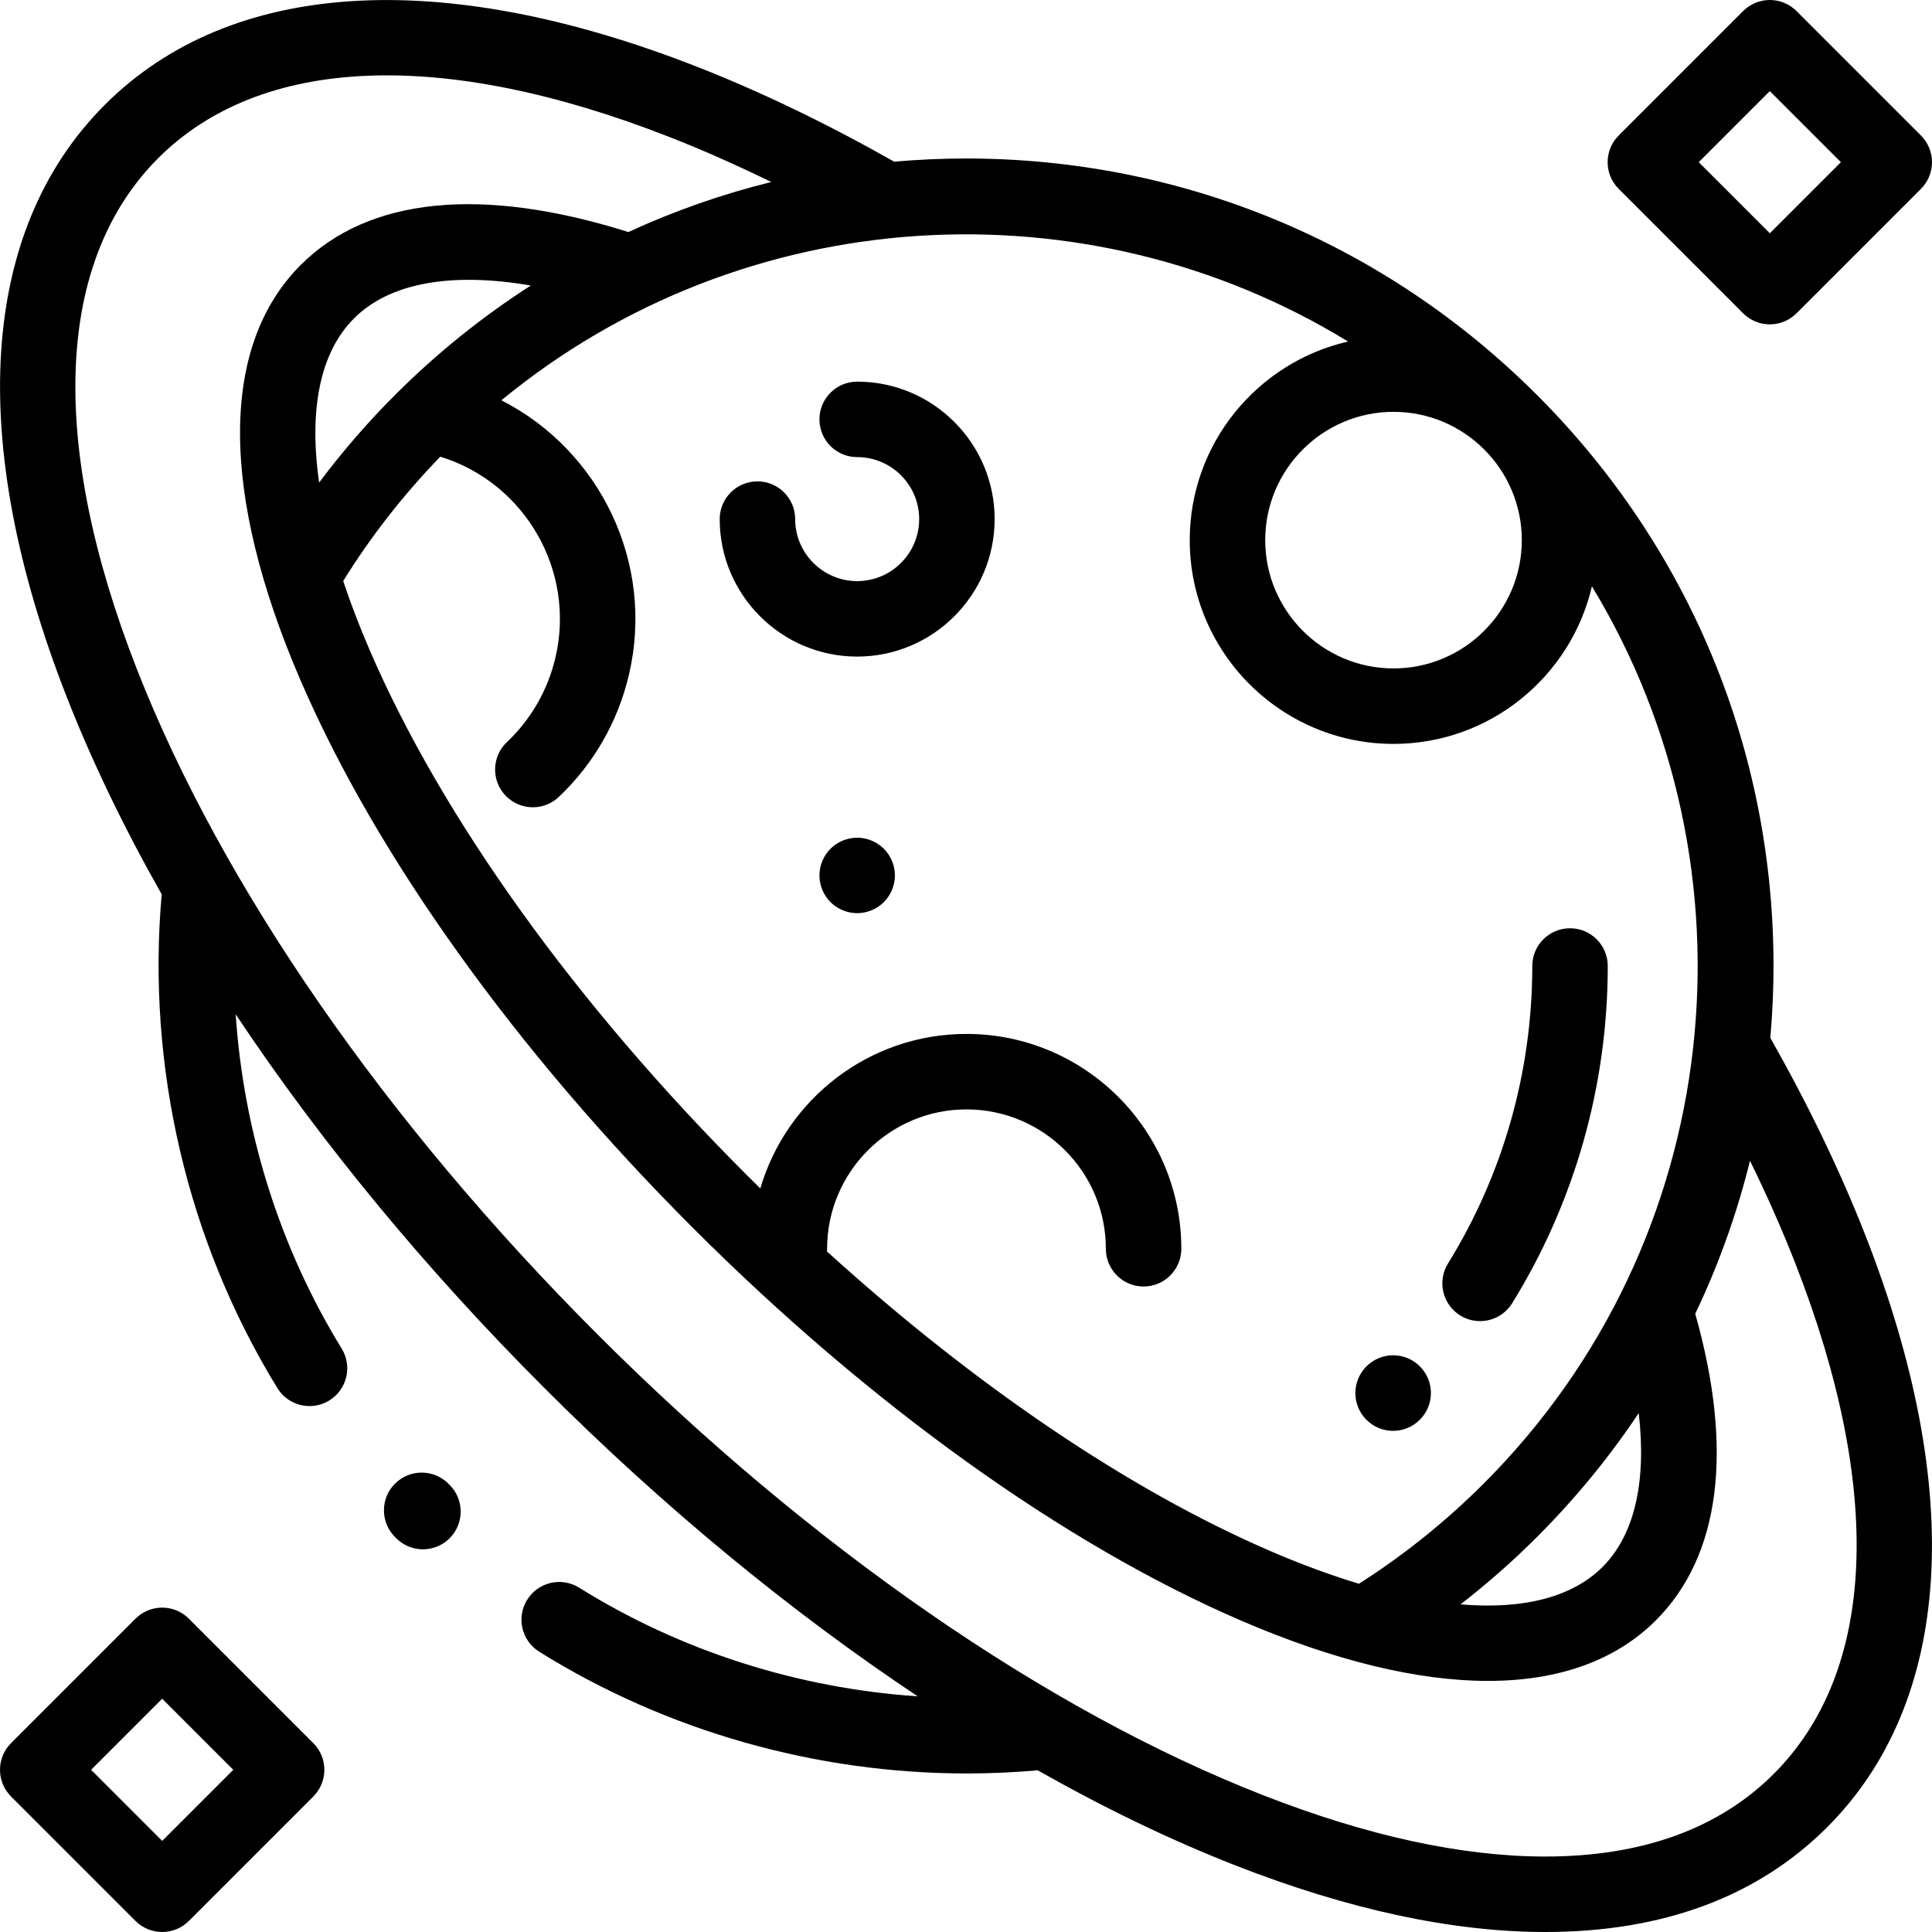 <?xml version="1.0" encoding="iso-8859-1"?>
<!-- Generator: Adobe Illustrator 19.0.0, SVG Export Plug-In . SVG Version: 6.00 Build 0)  -->
<svg version="1.1" id="Capa_1" xmlns="http://www.w3.org/2000/svg" xmlns:xlink="http://www.w3.org/1999/xlink" x="0px" y="0px"
	 viewBox="0 0 512 512" style="enable-background:new 0 0 512 512;" xml:space="preserve">
<g>
	<g>
		<path d="M227.159,101.14c-5.522,0-10,4.477-10,10s4.478,10,10,10c9.06,0,16.43,7.37,16.43,16.43s-7.37,16.43-16.43,16.43
			s-16.43-7.37-16.43-16.43c0-5.523-4.478-10-10-10c-5.522,0-10,4.477-10,10c0,20.088,16.342,36.43,36.43,36.43
			s36.43-16.342,36.43-36.43S247.247,101.14,227.159,101.14z"/>
	</g>
</g>
<g>
	<g>
		<path d="M234.229,224.93c-1.859-1.86-4.439-2.93-7.069-2.93c-2.631,0-5.21,1.07-7.07,2.93c-1.86,1.86-2.93,4.44-2.93,7.07
			s1.069,5.21,2.93,7.07c1.861,1.86,4.439,2.93,7.07,2.93c2.63,0,5.21-1.07,7.069-2.93c1.86-1.86,2.931-4.44,2.931-7.07
			S236.091,226.79,234.229,224.93z"/>
	</g>
</g>
<g>
	<g>
		<path d="M119.154,393.512l-0.333-0.333c-3.906-3.904-10.236-3.904-14.143,0c-3.905,3.905-3.905,10.237,0,14.143l0.334,0.333
			c1.953,1.952,4.512,2.929,7.071,2.929s5.118-0.977,7.071-2.929C123.06,403.75,123.06,397.418,119.154,393.512z"/>
	</g>
</g>
<g>
	<g>
		<path d="M509.07,35.91l-32.98-32.981C474.214,1.054,471.672,0,469.02,0s-5.195,1.054-7.071,2.929l-32.98,32.981
			c-3.905,3.905-3.905,10.237,0,14.142l32.979,32.981c1.876,1.875,4.419,2.929,7.071,2.929c2.652,0,5.195-1.054,7.071-2.929
			l32.981-32.981c1.875-1.875,2.929-4.419,2.929-7.071C512,40.329,510.945,37.785,509.07,35.91z M469.02,61.82L450.18,42.981
			l18.839-18.839l18.839,18.839L469.02,61.82z"/>
	</g>
</g>
<g>
	<g>
		<path d="M83.032,461.947l-32.979-32.98c-3.904-3.903-10.234-3.905-14.143,0L2.93,461.947C1.055,463.822,0,466.366,0,469.019
			s1.054,5.195,2.929,7.071l32.981,32.981c1.876,1.875,4.419,2.929,7.071,2.929c2.652,0,5.196-1.054,7.071-2.929l32.98-32.981
			C86.938,472.185,86.938,465.853,83.032,461.947z M42.982,487.857l-18.839-18.839l18.839-18.839l18.839,18.839L42.982,487.857z"/>
	</g>
</g>
<g>
	<g>
		<path d="M494.359,327.405c-6.64-16.969-15.126-34.573-25.205-52.368C469.706,268.742,470,262.394,470,256
			c0-57.162-22.26-110.902-62.679-151.321C366.901,64.26,313.161,42,256,42c-6.395,0-12.743,0.294-19.037,0.845
			c-17.798-10.08-35.403-18.566-52.367-25.203C116.613-8.958,60.92-5.36,27.777,27.778C-5.359,60.917-8.958,116.609,17.643,184.596
			c6.709,17.146,15.181,34.708,25.208,52.405c-4.035,45.649,6.794,91.993,30.654,130.853c1.888,3.074,5.17,4.769,8.531,4.769
			c1.784,0,3.591-0.478,5.223-1.479c4.706-2.89,6.18-9.047,3.289-13.754c-16.393-26.699-25.994-57.306-28.089-88.587
			c22.473,33.75,50.16,67.385,81.757,98.983c31.6,31.598,65.236,59.285,98.987,81.759c-31.732-2.129-62.774-11.989-89.722-28.792
			c-4.688-2.922-10.854-1.491-13.776,3.194c-2.923,4.687-1.492,10.854,3.194,13.776c33.802,21.077,73.424,32.264,113.36,32.264
			c6.246,0,12.503-0.283,18.744-0.835c17.696,10.027,35.257,18.499,52.403,25.207C357.323,506.064,384.945,512,409.507,512
			c31.146,0,56.283-9.346,74.717-27.777C517.361,451.083,520.96,395.391,494.359,327.405z M403.294,143.141
			c0,18.748-15.252,34-34,34s-34-15.252-34-34s15.252-34,34-34S403.294,124.393,403.294,143.141z M357.255,90.51
			c-23.998,5.487-41.962,26.993-41.962,52.631c0,29.776,24.225,54,54,54c25.564,0,47.021-17.863,52.583-41.759
			c45.258,74.619,35.702,173.397-28.698,237.797c-10.052,10.053-21.167,18.959-33.046,26.533c-7.404-2.235-15.22-5.106-23.396-8.633
			c-37.489-16.169-78.507-43.957-117.582-79.431c0.017-0.236,0.036-0.471,0.036-0.71c0-20.367,16.569-36.937,36.937-36.937
			s36.937,16.569,36.937,36.937c0,5.522,4.478,10,10,10c5.522,0,10-4.478,10-10c0-31.395-25.542-56.937-56.937-56.937
			c-25.844,0-47.708,17.315-54.636,40.949c-1.236-1.216-2.472-2.436-3.702-3.667c-45.207-45.206-80.648-94.552-99.797-138.947
			c-2.736-6.343-5.082-12.472-7.041-18.358c7.321-11.818,15.971-22.884,25.735-32.957c22.433,6.929,35.992,30.245,30.473,53.408
			c-2.037,8.547-6.471,16.239-12.822,22.243c-4.014,3.794-4.191,10.123-0.397,14.137c1.967,2.081,4.614,3.13,7.269,3.13
			c2.465,0,4.935-0.906,6.867-2.733c9.188-8.685,15.598-19.799,18.539-32.141c7.088-29.752-7.615-59.678-33.743-72.982
			C197.167,53.196,287.789,48.007,357.255,90.51z M424.697,415.251c-8.049,8.049-21.023,11.331-37.639,9.921
			c7.098-5.513,13.88-11.468,20.264-17.851c10.155-10.155,19.161-21.152,26.958-32.832
			C436.388,392.688,433.164,406.785,424.697,415.251z M84.57,127.888c-2.776-19.444,0.275-34.539,9.249-43.513
			c9.404-9.406,25.694-12.342,46.846-8.709c-12.856,8.258-24.923,17.95-35.986,29.014C97.417,111.944,90.698,119.711,84.57,127.888z
			 M470.081,470.08C455.534,484.625,435.154,492,409.507,492c-22.057,0-47.228-5.473-74.814-16.267
			c-57.461-22.483-120.085-65.843-176.334-122.091C102.109,297.394,58.75,234.77,36.268,177.309
			C12.74,117.177,14.747,69.095,41.919,41.921c27.177-27.174,75.261-29.182,135.39-5.654c8.852,3.463,17.905,7.473,27.083,11.969
			c-13.045,3.215-25.71,7.658-37.864,13.257c-38.858-12.237-68.891-9.219-86.851,8.739c-21.402,21.403-21.42,60.477-0.049,110.024
			c20.126,46.662,57.067,98.217,104.019,145.169c46.952,46.951,98.507,83.893,145.169,104.019
			c24.755,10.677,46.893,16.016,65.521,16.015c18.656,0,33.792-5.355,44.502-16.064c17.064-17.064,20.637-45.098,10.416-81.235
			c6.196-12.969,11.057-26.542,14.509-40.55c4.497,9.177,8.506,18.23,11.97,27.083C499.261,394.823,497.253,442.905,470.081,470.08z
			"/>
	</g>
</g>
<g>
	<g>
		<path d="M416.071,246c-5.522,0-10,4.477-10,10c0,27.955-7.725,55.218-22.339,78.845c-2.906,4.698-1.453,10.861,3.244,13.766
			c1.64,1.014,3.456,1.496,5.251,1.496c3.35,0,6.623-1.683,8.515-4.74c16.57-26.791,25.329-57.693,25.329-89.367
			C426.071,250.477,421.593,246,416.071,246z"/>
	</g>
</g>
<g>
	<g>
		<path d="M376.799,362.658c-3.596-4.193-9.907-4.68-14.101-1.085c-0.389,0.333-0.771,0.716-1.104,1.104
			c-3.594,4.195-3.109,10.508,1.085,14.102c1.886,1.616,4.2,2.407,6.503,2.407c2.583,0,5.151-0.995,7.085-2.938
			C379.944,372.591,380.229,366.659,376.799,362.658z"/>
	</g>
</g>
<g>
</g>
<g>
</g>
<g>
</g>
<g>
</g>
<g>
</g>
<g>
</g>
<g>
</g>
<g>
</g>
<g>
</g>
<g>
</g>
<g>
</g>
<g>
</g>
<g>
</g>
<g>
</g>
<g>
</g>
</svg>
